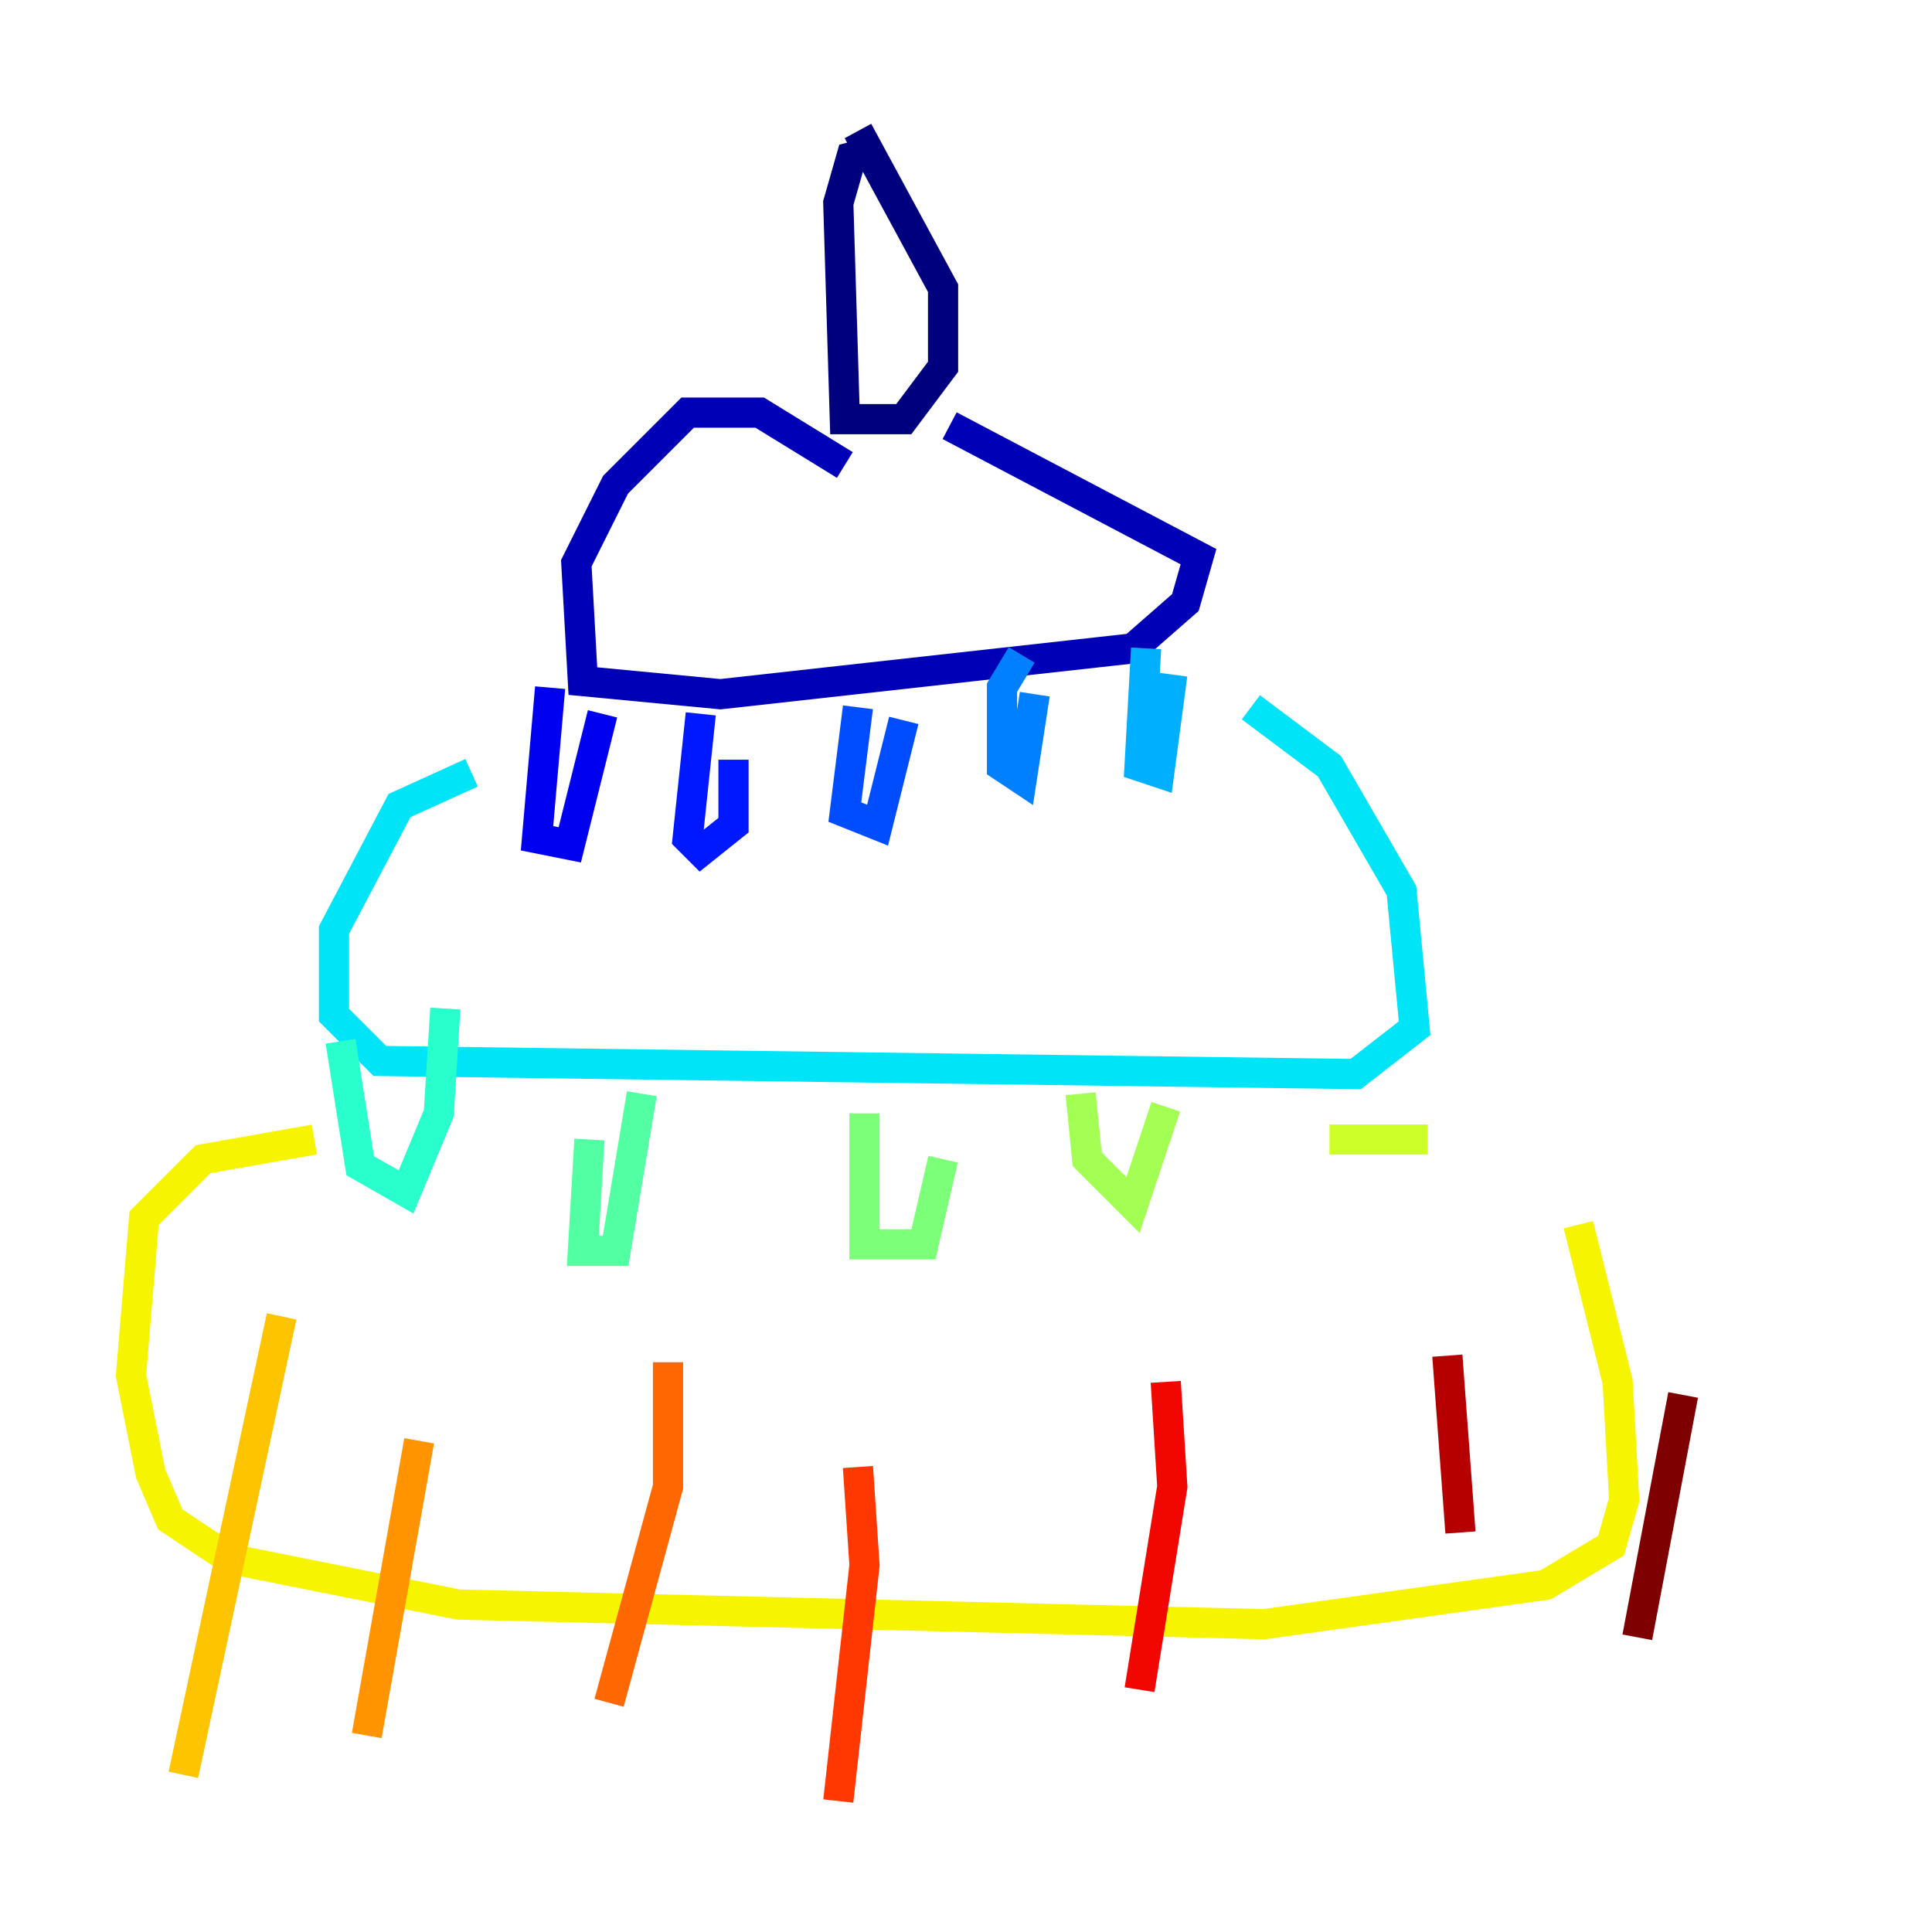 <?xml version="1.0" encoding="utf-8" ?>
<svg baseProfile="tiny" height="128" version="1.2" viewBox="0,0,128,128" width="128" xmlns="http://www.w3.org/2000/svg" xmlns:ev="http://www.w3.org/2001/xml-events" xmlns:xlink="http://www.w3.org/1999/xlink"><defs /><polyline fill="none" points="58.142,9.98 56.407,10.414 55.539,13.451 55.973,27.77 59.878,27.77 62.481,24.298 62.481,19.091 56.841,8.678" stroke="#00007f" stroke-width="2" /><polyline fill="none" points="55.973,30.807 50.332,27.336 45.559,27.336 40.786,32.108 38.183,37.315 38.617,45.125 47.729,45.993 75.064,42.956 78.536,39.919 79.403,36.881 62.915,28.203" stroke="#0000b6" stroke-width="2" /><polyline fill="none" points="36.447,45.559 35.58,55.539 37.749,55.973 39.919,47.295" stroke="#0000f1" stroke-width="2" /><polyline fill="none" points="46.427,47.295 45.559,55.539 46.427,56.407 48.597,54.671 48.597,50.332" stroke="#0018ff" stroke-width="2" /><polyline fill="none" points="56.841,46.861 55.973,53.803 58.142,54.671 59.878,47.729" stroke="#004cff" stroke-width="2" /><polyline fill="none" points="67.688,43.39 66.386,45.559 66.386,50.766 67.688,51.634 68.556,45.993" stroke="#0080ff" stroke-width="2" /><polyline fill="none" points="75.932,42.956 75.498,50.766 76.8,51.2 77.668,44.691" stroke="#00b0ff" stroke-width="2" /><polyline fill="none" points="31.241,51.2 26.468,53.37 22.129,61.614 22.129,67.254 25.166,70.291 89.817,71.159 93.722,68.122 92.854,59.01 88.081,50.766 82.875,46.861" stroke="#00e4f7" stroke-width="2" /><polyline fill="none" points="22.563,68.99 23.864,77.234 26.902,78.969 29.071,73.763 29.505,66.82" stroke="#29ffcd" stroke-width="2" /><polyline fill="none" points="39.051,75.498 38.617,82.875 40.786,82.875 42.522,72.461" stroke="#53ffa3" stroke-width="2" /><polyline fill="none" points="57.275,73.763 57.275,82.441 61.18,82.441 62.481,76.8" stroke="#7cff79" stroke-width="2" /><polyline fill="none" points="71.593,72.461 72.027,76.8 75.064,79.837 77.234,73.329" stroke="#a3ff53" stroke-width="2" /><polyline fill="none" points="88.081,75.498 94.59,75.498" stroke="#cdff29" stroke-width="2" /><polyline fill="none" points="20.827,75.498 13.451,76.8 9.546,80.705 8.678,91.119 9.98,97.627 11.281,100.664 15.186,103.268 30.373,106.305 83.742,107.607 102.4,105.003 106.739,102.4 107.607,99.363 107.173,91.552 104.57,81.139" stroke="#f7f400" stroke-width="2" /><polyline fill="none" points="18.658,87.214 12.149,117.586" stroke="#ffc400" stroke-width="2" /><polyline fill="none" points="27.77,95.458 24.298,114.983" stroke="#ff9400" stroke-width="2" /><polyline fill="none" points="44.258,90.251 44.258,98.495 40.352,112.814" stroke="#ff6700" stroke-width="2" /><polyline fill="none" points="56.841,97.193 57.275,103.702 55.539,119.322" stroke="#ff3700" stroke-width="2" /><polyline fill="none" points="77.234,91.552 77.668,98.495 75.498,111.946" stroke="#f10700" stroke-width="2" /><polyline fill="none" points="95.891,89.817 96.759,101.532" stroke="#b60000" stroke-width="2" /><polyline fill="none" points="111.512,92.42 108.475,108.475" stroke="#7f0000" stroke-width="2" /></svg>